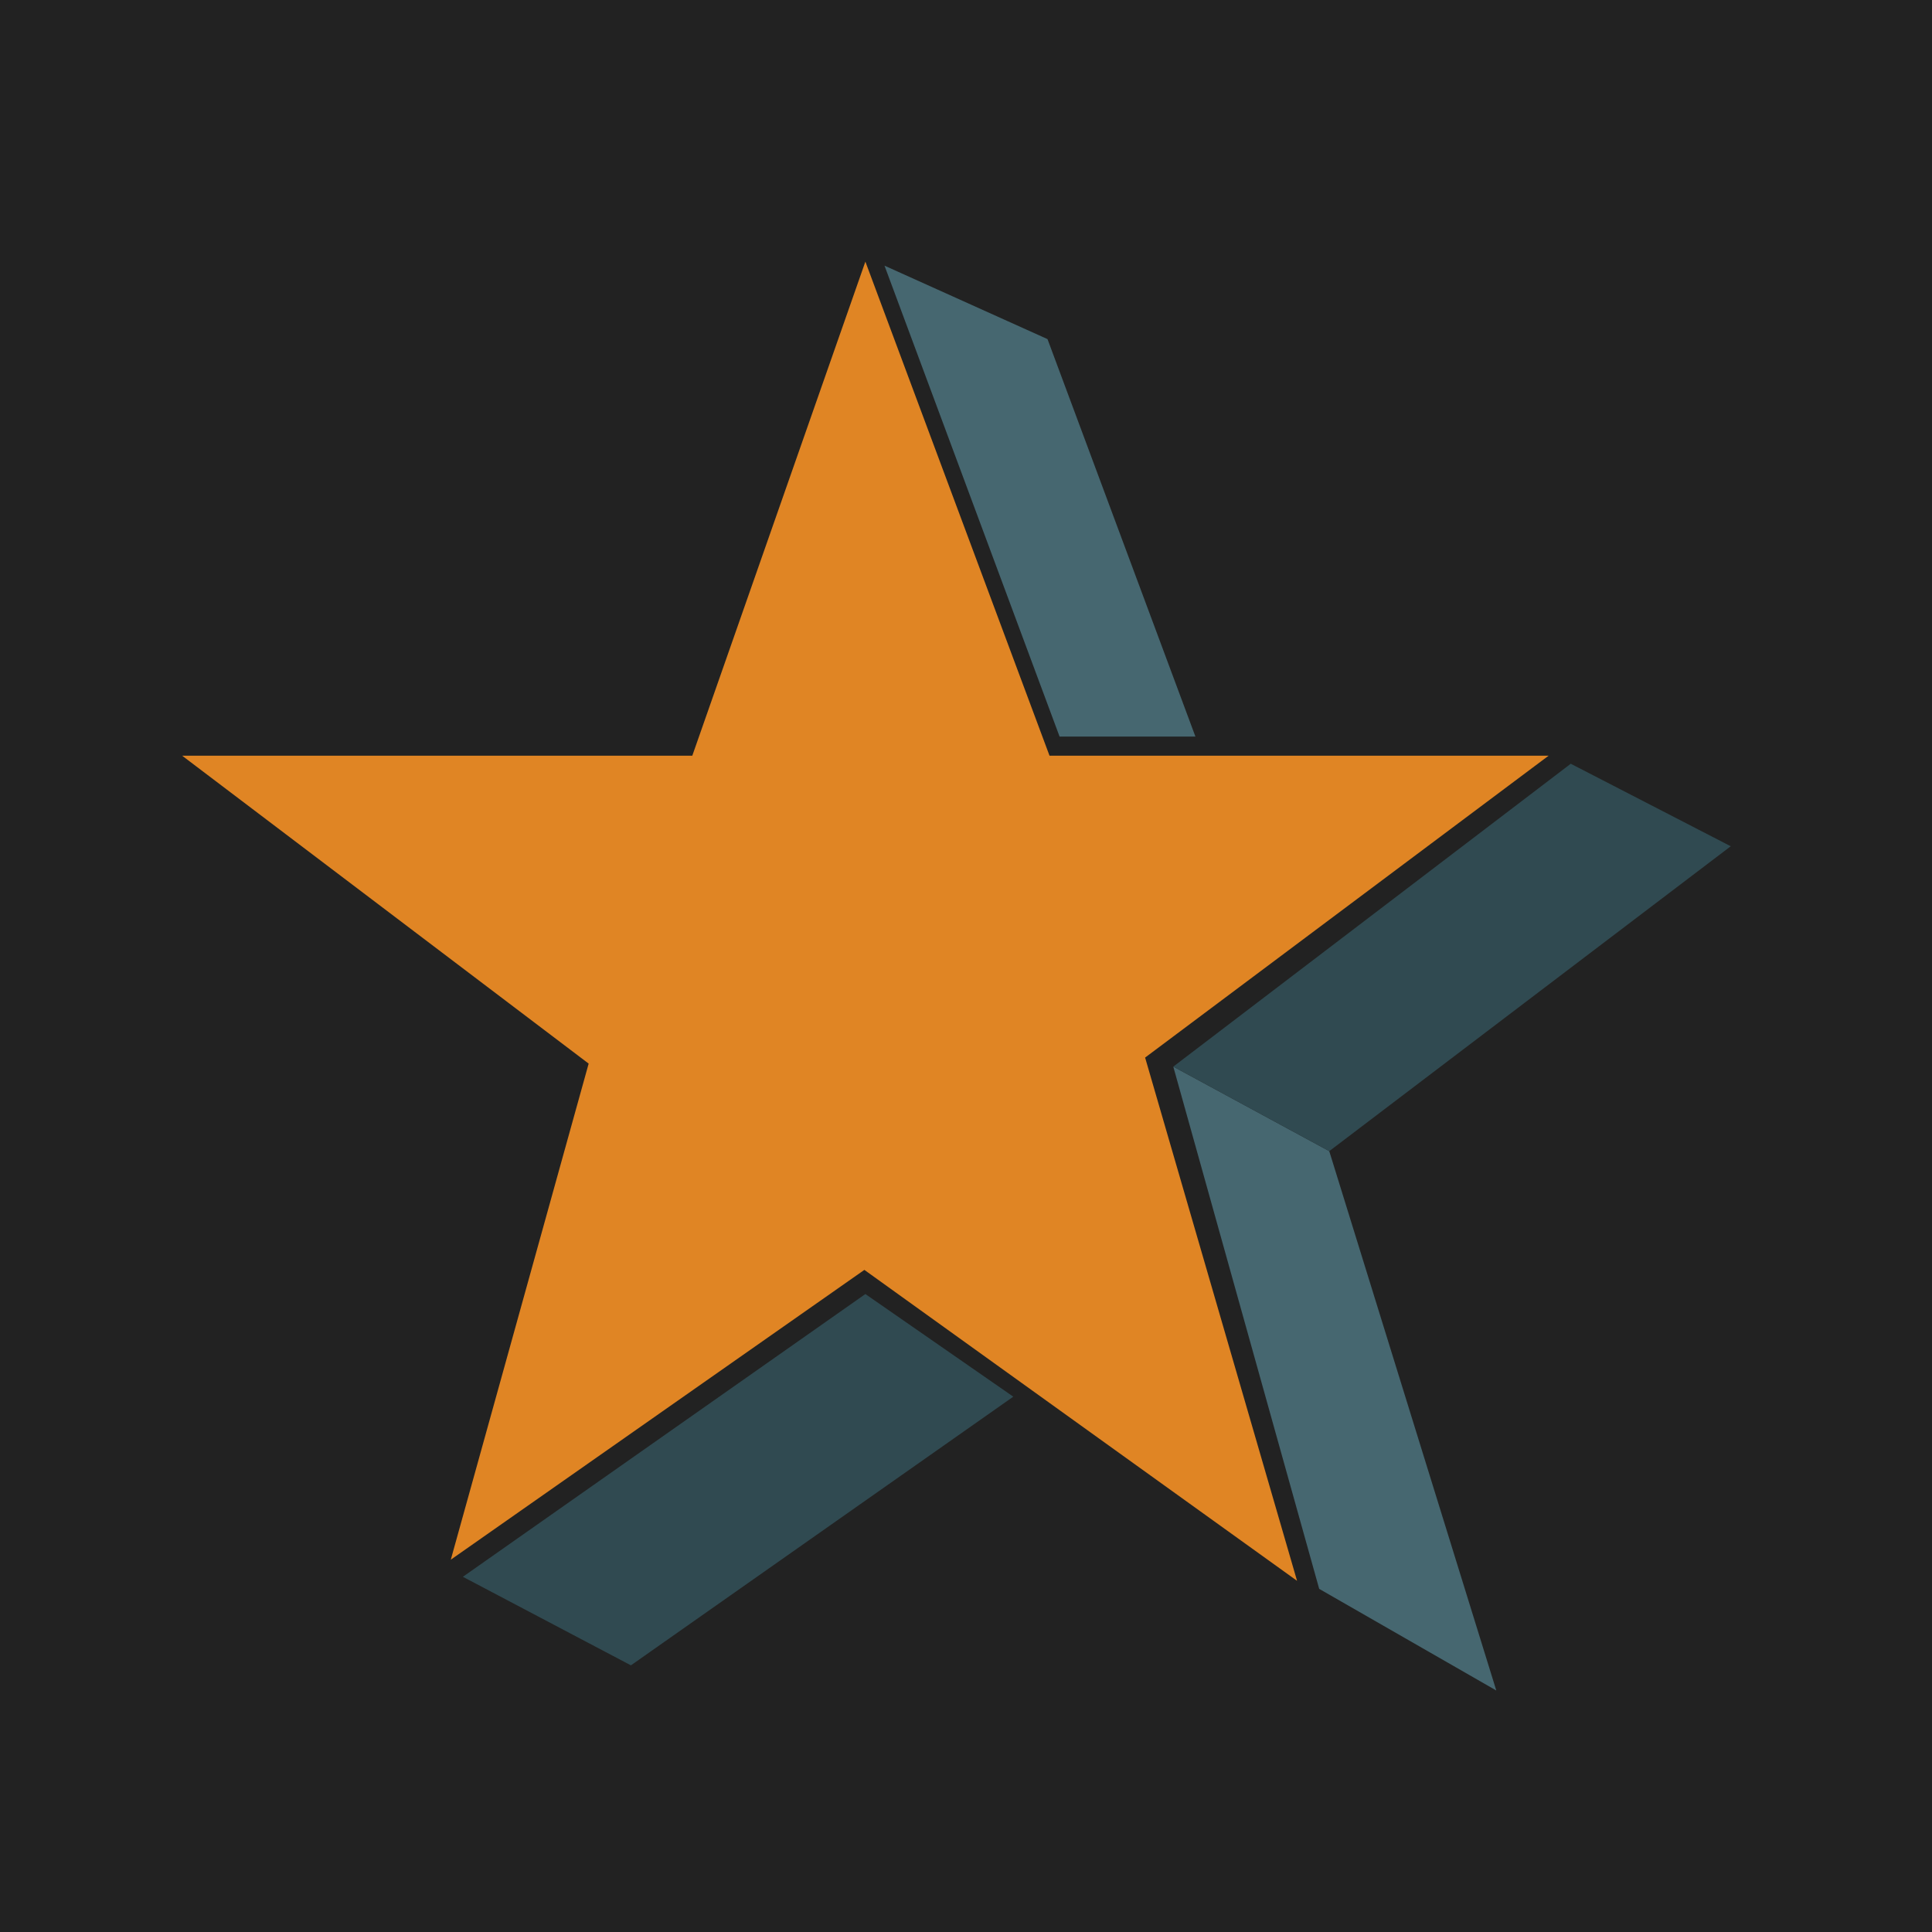 <svg version="1.1" id="Layer_1" xmlns="http://www.w3.org/2000/svg" x="0" y="0" viewBox="0 0 192 192" style="enable-background:new 0 0 192 192" xml:space="preserve"><style>.st2{fill:#466770}.st3{fill:#304a51}</style><path style="fill:#222" d="M0 0h192v192H0z"/><path style="fill:#e08524" d="M68.8 75.1H18.1l40.4 30.6L44.8 155l41.1-28.8 43 30.9-15.1-52 40.1-30h-49.6L86 26z"/><path class="st2" d="m87.9 26.4 16.2 7.3 14.7 39.5h-13.5z"/><path class="st3" d="m46 156.7 16.7 8.8 38-26.7L86 128.6z"/><path class="st2" d="m116.6 106 15.5 8.4 16.6 53.6-17.6-10.1z"/><path class="st3" d="m156.1 75.9 15.9 8.2-39.9 30.3-15.5-8.4z"/></svg>